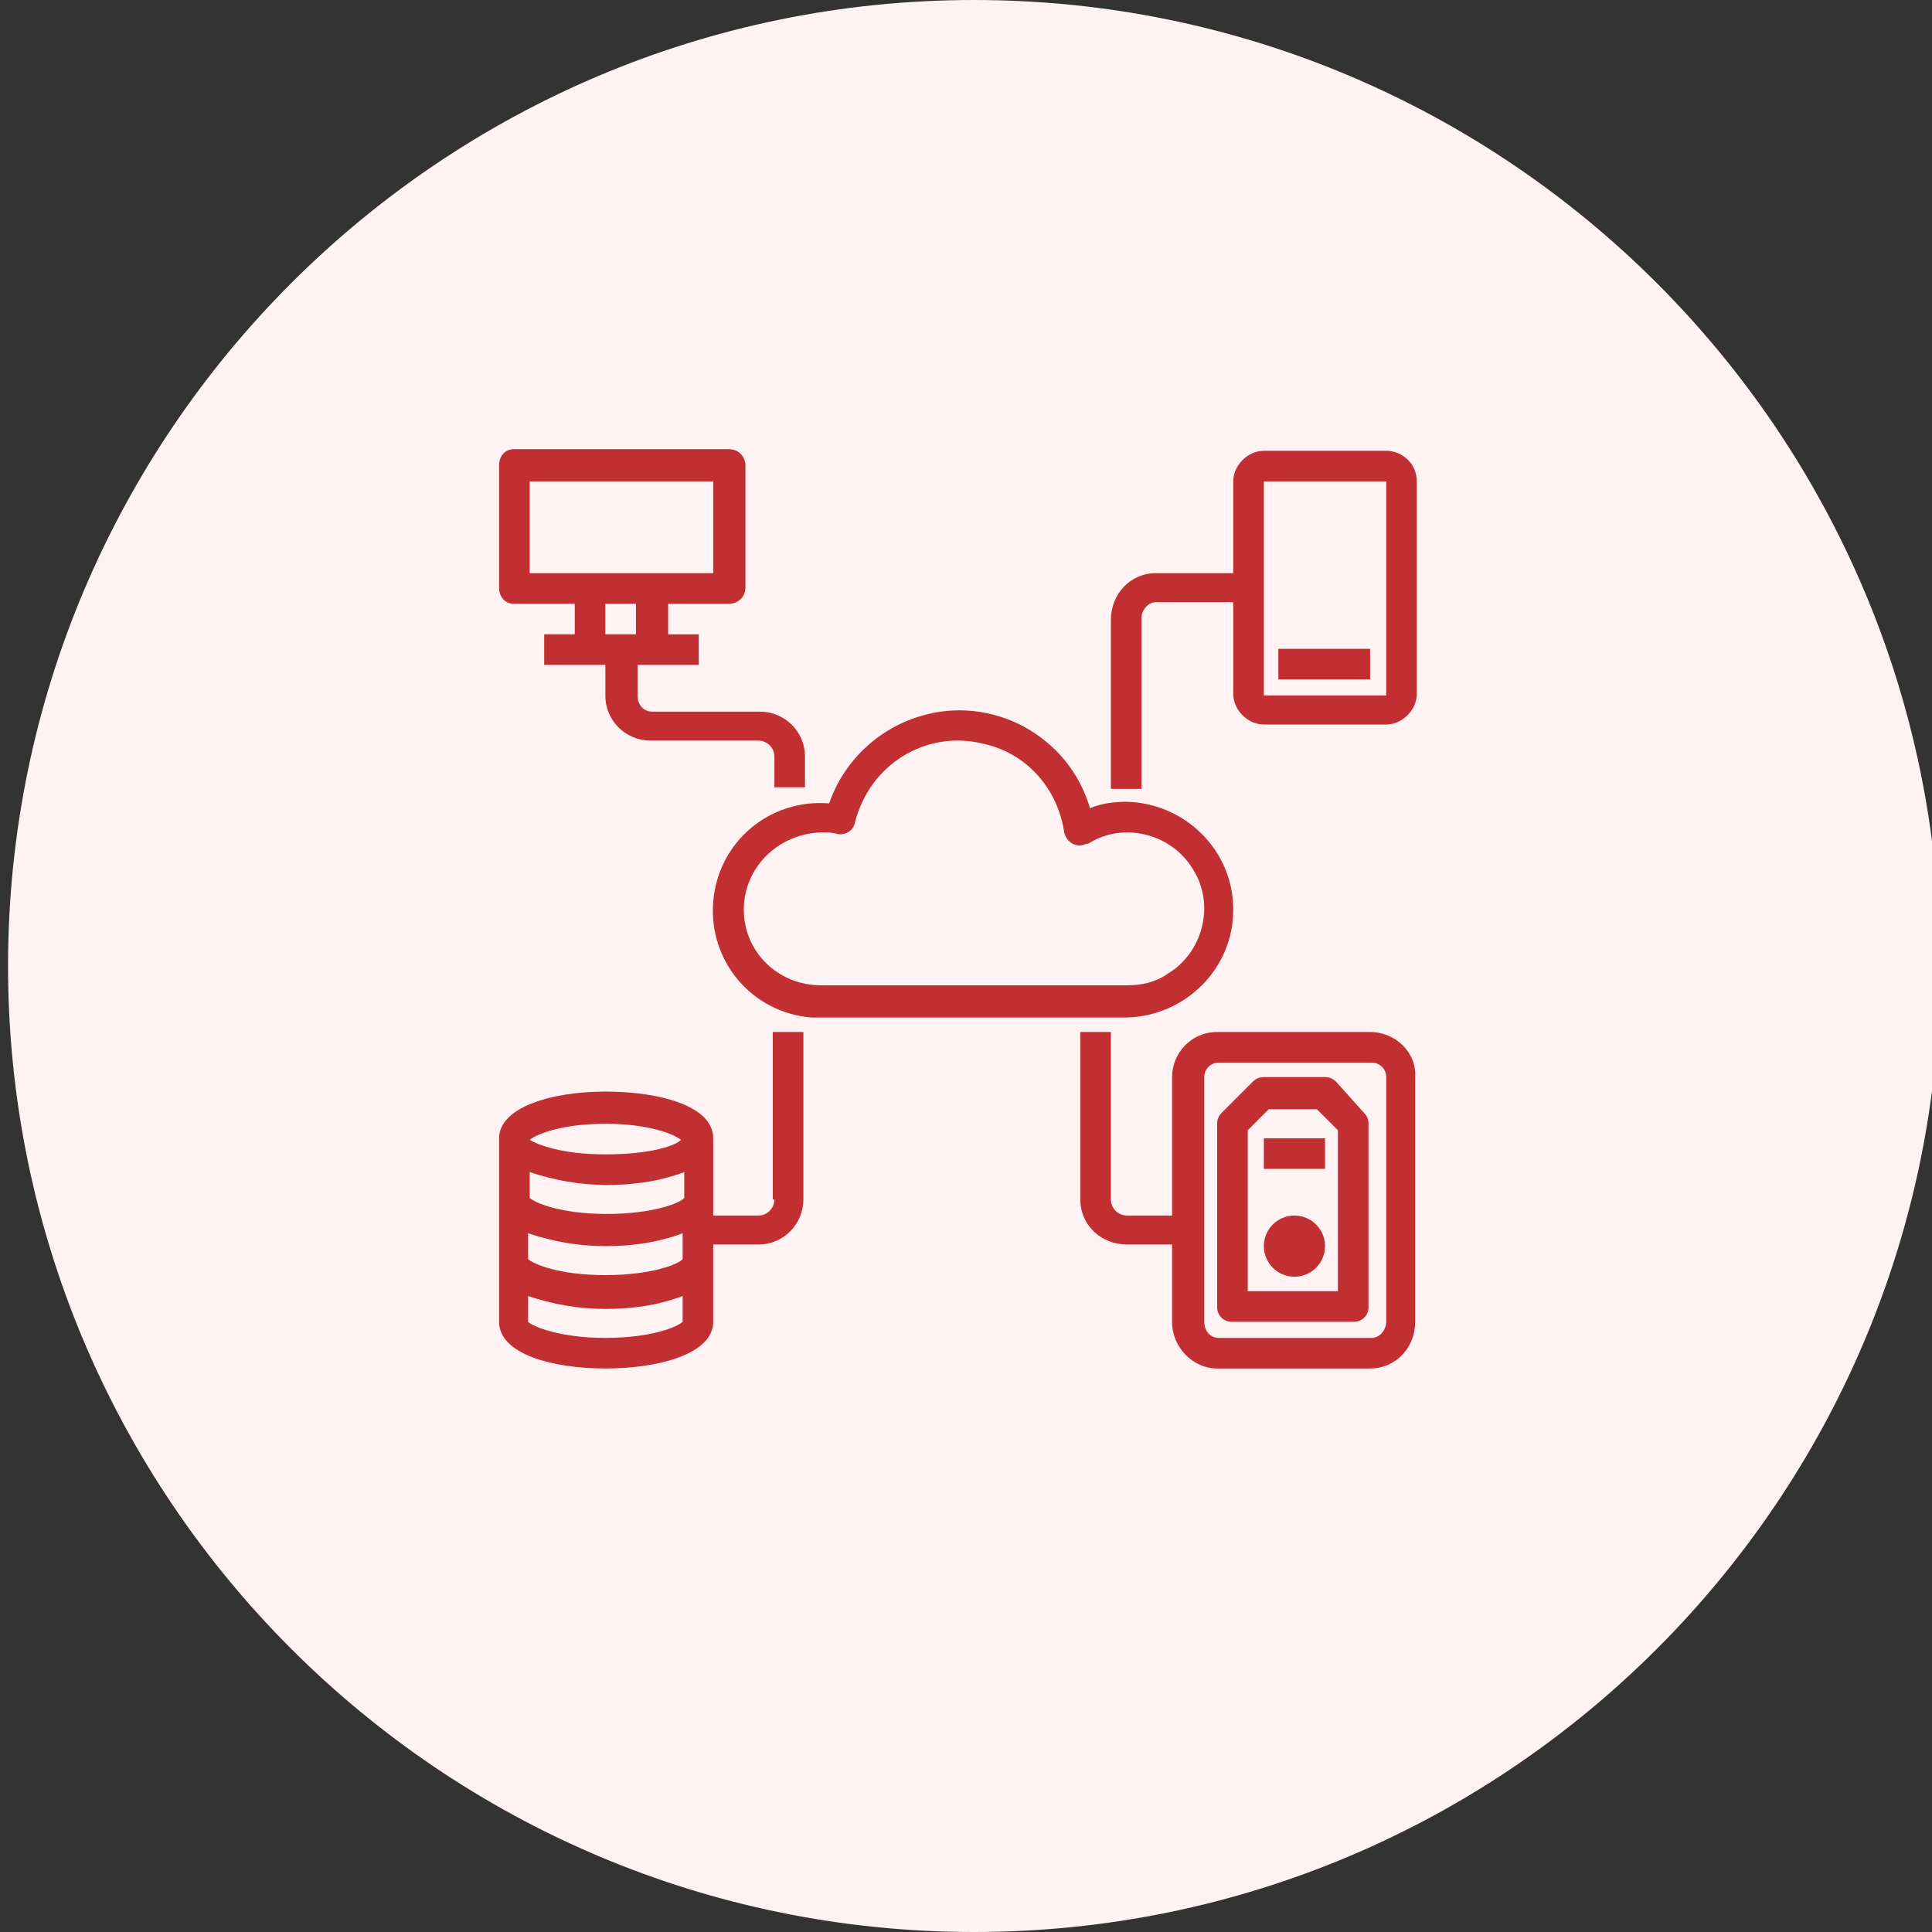 <?xml version="1.0" encoding="utf-8"?>
<!-- Generator: Adobe Illustrator 26.3.1, SVG Export Plug-In . SVG Version: 6.00 Build 0)  -->
<svg version="1.1" id="Layer_1" xmlns="http://www.w3.org/2000/svg" xmlns:xlink="http://www.w3.org/1999/xlink" x="0px" y="0px"
	 viewBox="0 0 120 120" style="enable-background:new 0 0 120 120;" xml:space="preserve">
<rect x="0" y="0" width="120" height="120" fill="#333333" stroke="none"/>
<style type="text/css">
	.st0{fill:#FFF2F3;}
	.st1{fill:#C12F33;}
</style>
<path class="st0" d="M60.5,0L60.5,0c33.1,0,60,26.9,60,60v0c0,33.1-26.9,60-60,60l0,0c-33.1,0-60-26.9-60-60v0
	C0.5,26.9,27.4,0,60.5,0z"/>
<g id="Storage_media-data-technology-manage">
	<path class="st1" d="M86.1,28h-7.6c-1,0-1.9,0.9-1.9,1.9v5.7h-4.8c-1.6,0-2.8,1.3-2.8,2.9v10.5h1.9V38.4c0-0.5,0.4-1,0.9-1h4.8v5.7
		c0,1,0.9,1.9,1.9,1.9h7.6c1,0,1.9-0.9,1.9-1.9V29.9C88,28.8,87.1,28,86.1,28z M78.5,43.2V29.9h7.6v13.3H78.5z"/>
	<path class="st1" d="M76.6,56.5c0-3.7-3-6.6-6.6-6.7c-0.8,0-1.6,0.1-2.3,0.4c-1.3-4.5-6.1-7.1-10.6-5.7c-2.6,0.8-4.7,2.8-5.6,5.4
		c-3.7-0.3-6.9,2.4-7.2,6.1c-0.3,3.7,2.4,6.9,6.1,7.2c0.2,0,0.4,0,0.6,0h19C73.6,63.1,76.6,60.2,76.6,56.5z M46.2,56.5
		c0-2.6,2.1-4.7,4.8-4.8c0.3,0,0.7,0,1,0.1c0.5,0.1,1-0.2,1.1-0.7c0.9-3.6,4.4-5.8,8-4.9c2.7,0.6,4.6,2.8,5,5.5
		c0.1,0.5,0.6,0.9,1.1,0.8c0.1,0,0.2-0.1,0.4-0.1c2.2-1.4,5.2-0.6,6.5,1.6c1.4,2.2,0.6,5.2-1.6,6.5c-0.7,0.5-1.6,0.7-2.5,0.7h-19
		C48.3,61.2,46.2,59.1,46.2,56.5z"/>
	<path class="st1" d="M31.9,37.5h3.8v1.9h-1.9v1.9h3.8v1.9c0,1.6,1.3,2.8,2.8,2.8h6.7c0.5,0,1,0.4,1,1v1.9H50V47
		c0-1.6-1.3-2.8-2.8-2.8h-6.7c-0.5,0-0.9-0.4-0.9-1v-1.9h3.8v-1.9h-1.9v-1.9h3.8c0.5,0,1-0.4,1-1v-7.6c0-0.5-0.4-1-1-1H31.9
		c-0.5,0-0.9,0.4-0.9,1v7.6C31,37.1,31.4,37.5,31.9,37.5z M39.5,39.4h-1.9v-1.9h1.9V39.4z M32.9,29.9h11.4v5.7H32.9V29.9z"/>
	<path class="st1" d="M83,67.2c-0.2-0.2-0.4-0.3-0.7-0.3h-3.8c-0.3,0-0.5,0.1-0.7,0.3l-1.9,1.9c-0.2,0.2-0.3,0.4-0.3,0.7v11.4
		c0,0.5,0.4,0.9,0.9,0.9h7.6c0.5,0,0.9-0.4,0.9-0.9V69.8c0-0.3-0.1-0.5-0.3-0.7L83,67.2z M83.2,80.2h-5.7V70.2l1.3-1.3h3l1.3,1.3
		V80.2z"/>
	<rect x="78.5" y="70.7" class="st1" width="3.8" height="1.9"/>
	<rect x="79.4" y="40.3" class="st1" width="5.7" height="1.9"/>
	<path class="st1" d="M85.1,64.1h-9.5c-1.6,0-2.8,1.3-2.8,2.8v8.6h-2.8c-0.5,0-1-0.4-1-1V64.1h-1.9v10.4c0,1.6,1.3,2.8,2.9,2.8h2.8
		v4.8c0,1.6,1.3,2.9,2.8,2.9h9.5c1.6,0,2.8-1.3,2.8-2.9V66.9C88,65.4,86.7,64.1,85.1,64.1z M86.1,82.1c0,0.5-0.4,1-0.9,1h-9.5
		c-0.5,0-0.9-0.4-0.9-1V66.9c0-0.5,0.4-0.9,0.9-0.9h9.5c0.5,0,0.9,0.4,0.9,0.9V82.1z"/>
	<circle class="st1" cx="80.4" cy="77.4" r="1.9"/>
	<path class="st1" d="M48.1,74.5c0,0.5-0.4,1-1,1h-2.8v-4.8c0-2-3.3-2.9-6.7-2.9S31,68.8,31,70.7v11.4c0,2,3.3,2.9,6.6,2.9
		s6.7-0.9,6.7-2.9v-4.8h2.8c1.6,0,2.8-1.3,2.8-2.8V64.1h-1.9V74.5z M42.4,78.2c-0.2,0.3-1.9,1-4.8,1c-2.9,0-4.5-0.7-4.8-1v-1.6
		c1.5,0.5,3.1,0.8,4.8,0.8c1.6,0,3.2-0.2,4.8-0.8V78.2z M32.9,72.8c1.5,0.5,3.1,0.8,4.8,0.8c1.6,0,3.2-0.2,4.8-0.8v1.6
		c-0.2,0.3-1.9,1-4.8,1c-2.9,0-4.5-0.7-4.8-1V72.8z M37.6,69.8c2.6,0,4.2,0.6,4.7,1c-0.4,0.4-2,0.9-4.7,0.9s-4.2-0.6-4.7-0.9
		C33.4,70.4,35,69.8,37.6,69.8z M37.6,83.1c-2.8,0-4.5-0.7-4.8-1v-1.6c1.5,0.5,3.1,0.8,4.8,0.8c1.6,0,3.2-0.2,4.8-0.8v1.6
		C42.1,82.4,40.5,83.1,37.6,83.1z"/>
</g>
</svg>
